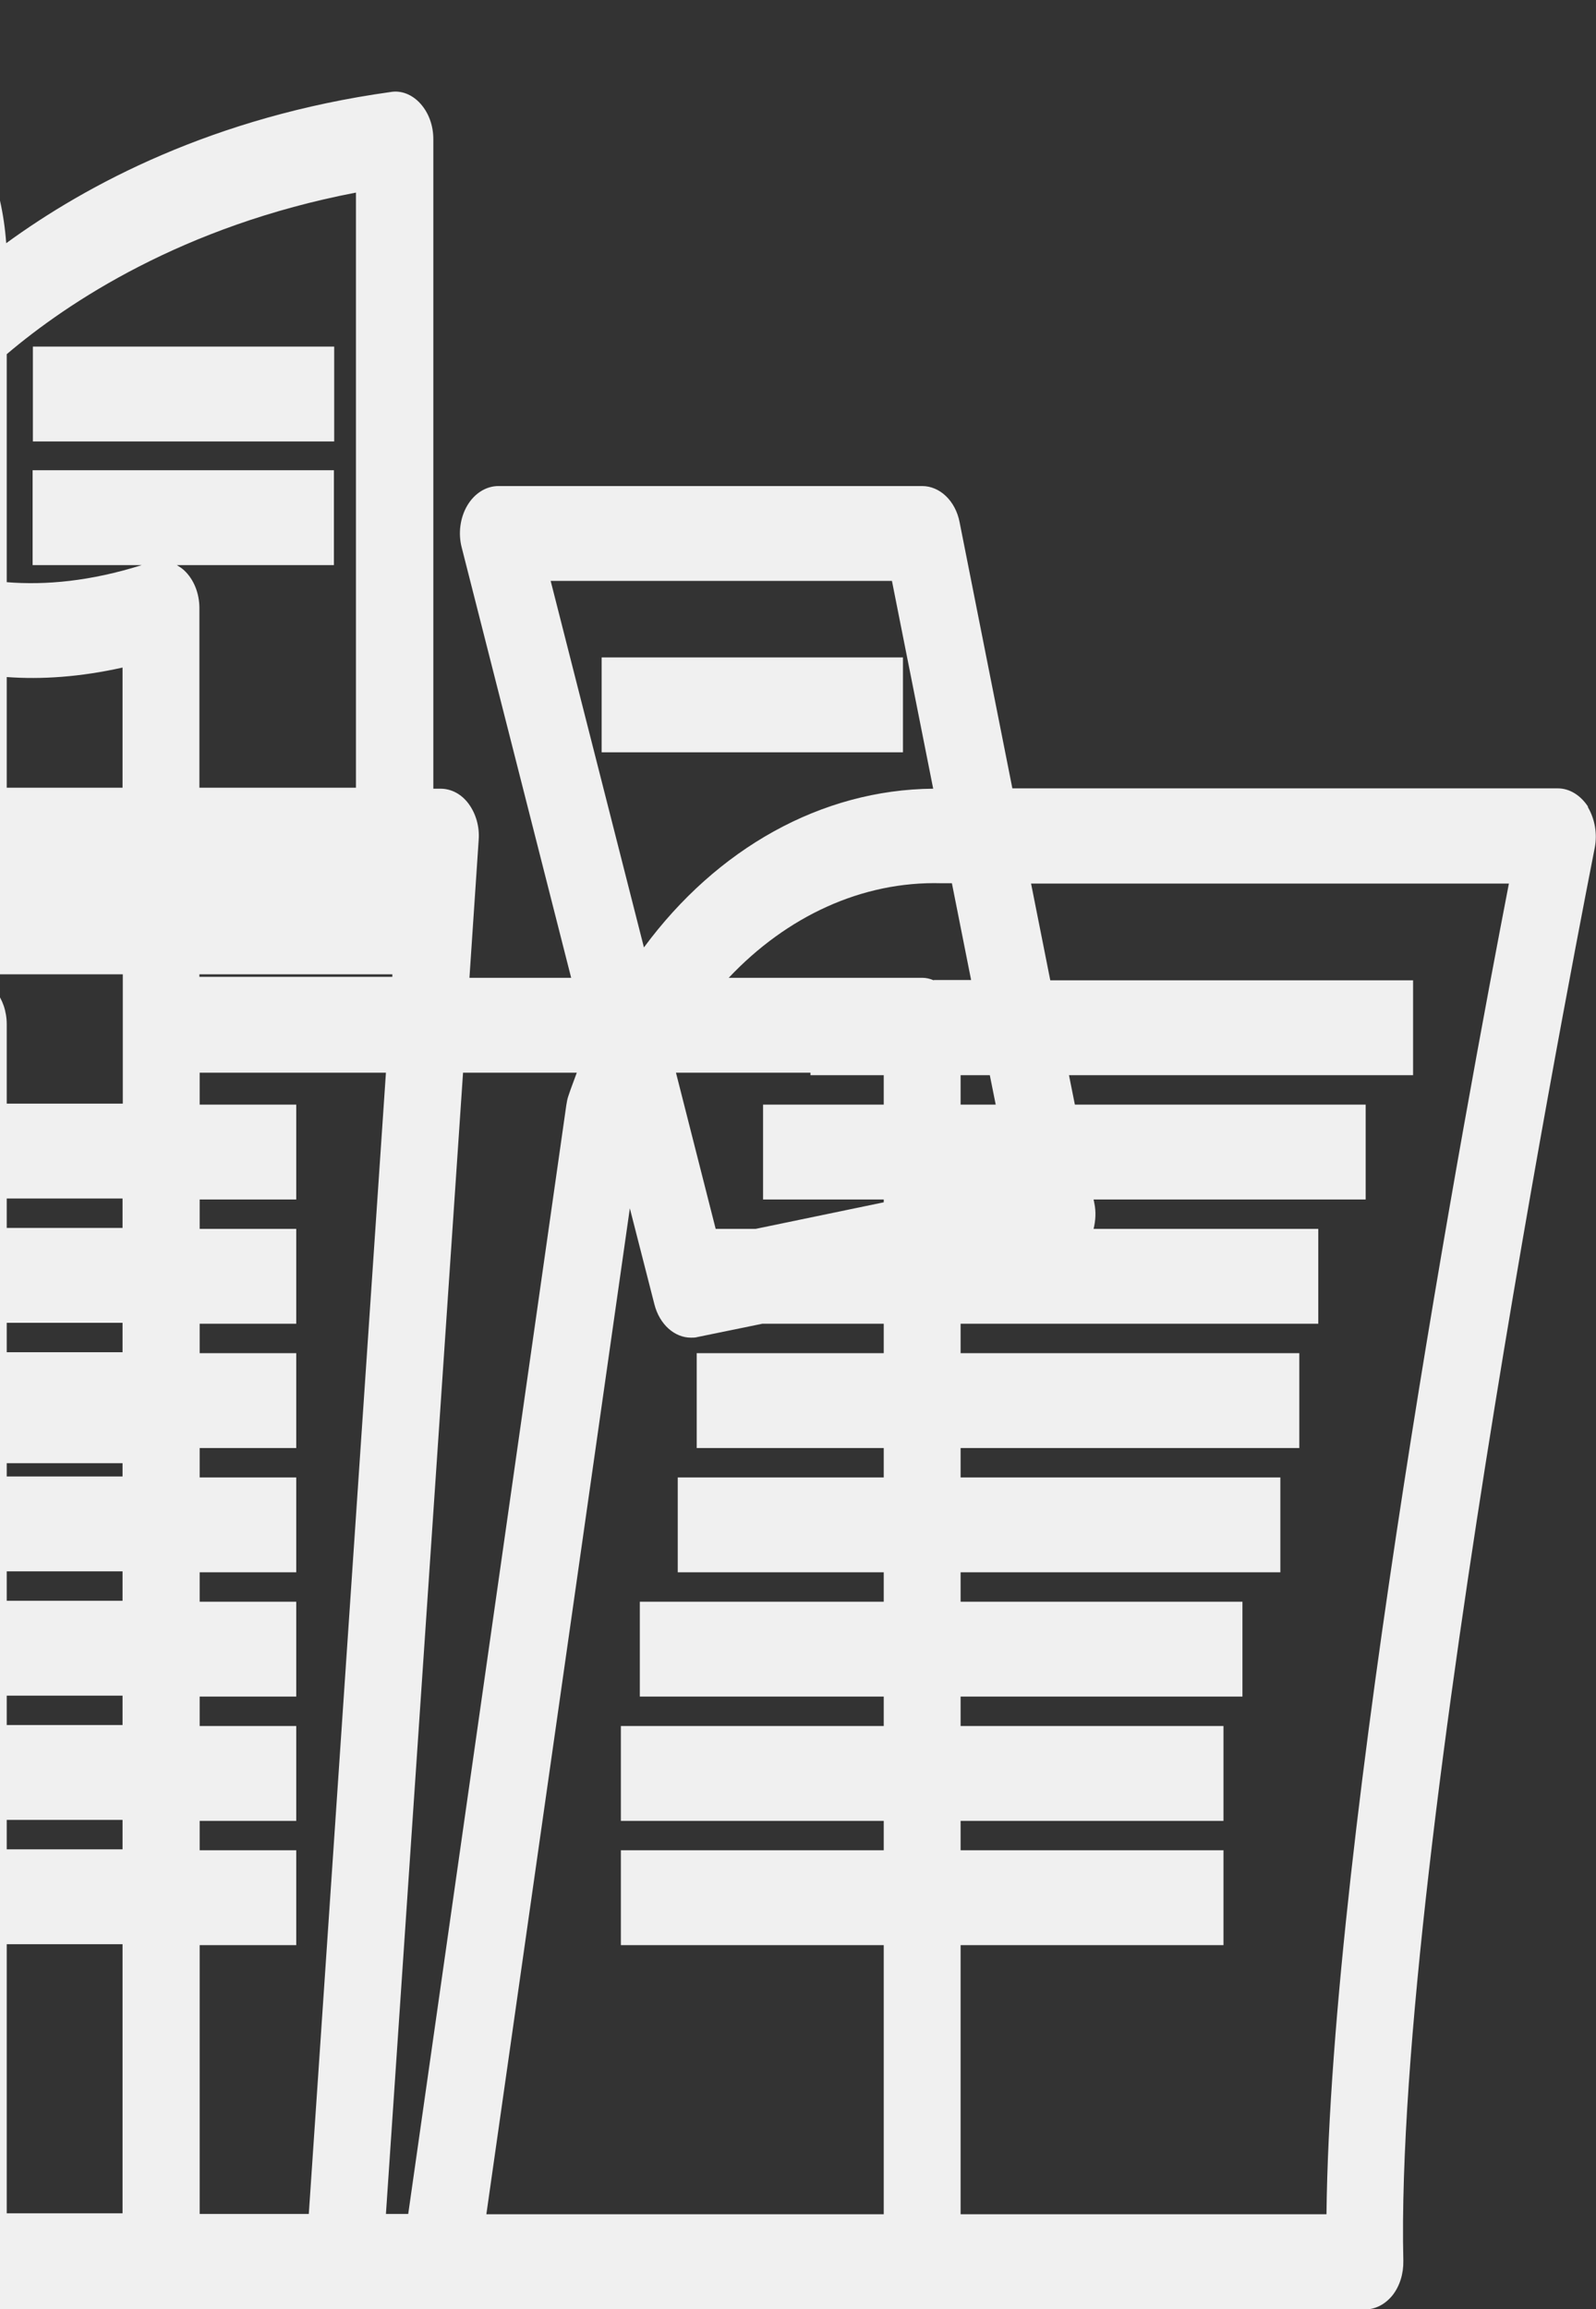<svg width="204" height="295" viewBox="0 0 204 295" fill="none" xmlns="http://www.w3.org/2000/svg">
<rect x="0" y="0" width="204" height="295" fill="#333333" stroke="none"/>
<style type="text/css">
.fill{fill:#f0f0f0;}
</style>
<g clip-path="url(#clip0_117_50041)">
<path d="M202.986 103.06C202.037 101.606 200.628 100.717 199.122 100.717H129.4L122.653 66.701C122.13 63.994 120.132 62.095 117.872 62.095H63.706C62.134 62.095 60.66 63.024 59.743 64.559C58.826 66.095 58.531 68.115 59.023 69.973L73.006 124.917H60.005L61.184 107.302C61.315 105.606 60.824 103.949 59.907 102.697C58.99 101.444 57.68 100.758 56.304 100.758H55.388V17.776C55.388 16.039 54.798 14.423 53.75 13.252C52.702 12.08 51.294 11.514 49.918 11.757C27.256 14.908 11.046 23.594 0.795 31.068C0.238 23.473 -2.381 17.049 -7.032 12.04C-22.064 -4.242 -53.797 0.606 -55.14 0.849C-57.596 1.253 -59.43 3.798 -59.43 6.868V67.468C-75.379 73.165 -88.969 81.447 -89.952 82.052C-91.131 82.78 -92.015 84.073 -92.441 85.608C-92.834 87.143 -92.735 88.84 -92.113 90.294L-77.409 125.159C-119.327 127.3 -134.195 152.187 -134.85 153.318C-135.538 154.53 -135.833 155.984 -135.735 157.439L-134.752 169.316C-145.101 173.114 -155.973 178.689 -166.486 186.971C-173.723 192.869 -181.714 196.909 -190.163 198.97C-200.381 201.273 -214.757 202.202 -225.466 193.677C-226.973 192.465 -228.905 192.385 -230.477 193.435C-232.049 194.485 -233.031 196.546 -233.031 198.768V288.981C-233.031 292.334 -230.837 295.041 -228.119 295.041H-80.389C-80.389 295.041 -80.324 295.041 -80.258 295.041H-15.186C-15.186 295.041 -15.153 295.041 -15.121 295.041H174.462C175.805 295.041 177.049 294.394 177.999 293.223C178.916 292.051 179.407 290.476 179.374 288.819C178.163 237.027 203.608 109.605 203.838 108.312C204.198 106.494 203.838 104.596 202.954 103.101L202.986 103.06ZM91.477 156.994L86.401 137.037H103.594V137.36H112.96V141.117H97.535V153.237H112.96V153.601L96.585 156.994H91.477ZM122.784 141.117V137.36H126.518L127.271 141.117H122.784ZM119.346 125.24C118.887 125.038 118.396 124.917 117.872 124.917H93.147C100.548 117.079 110.176 112.554 120.328 112.837H121.671L124.127 125.2H119.346V125.24ZM114.008 74.215L119.28 100.758C104.936 100.879 91.608 108.434 82.307 121.038L70.386 74.215H114.008ZM73.727 137.037C73.367 138.047 72.974 139.016 72.646 140.026C72.515 140.39 72.45 140.794 72.384 141.198L52.178 282.84H49.329L59.186 137.037H73.727ZM-115.332 282.84L-124.109 178.325C-110.125 174.285 -97.68 173.397 -89.853 172.871C-88.216 172.75 -86.677 172.669 -85.269 172.508V195.091H-92.768V207.211H-85.269V210.969H-104.885V223.089H-85.269V226.846H-117.002V238.966H-85.269V242.723H-104.885V254.843H-85.269V258.6H-92.768V270.72H-85.269V282.88H-115.299L-115.332 282.84ZM-56.941 147.42L-61.329 136.996H-20.033V174.891H-30.021V163.297H-50.26L-51.832 159.54H-46.985V147.42H-56.941ZM-8.964 174.851H-10.208V136.956H-8.964V174.851ZM-61.329 163.256H-68.534V175.376H-56.221L-54.648 179.133H-75.477V164.792C-75.477 162.529 -76.492 160.55 -77.998 159.54H-62.934L-61.362 163.297L-61.329 163.256ZM-75.477 270.599H-54.255V258.479H-75.477V254.722H-66.373V242.602H-75.477V222.967H-66.373V210.847H-75.477V207.09H-54.255V194.97H-75.477V191.213H-42.139V186.931H-20.033V282.759H-75.477V270.599ZM-10.208 186.931H-8.964V282.759H-10.208V186.931ZM0.861 248.379H15.663V282.759H0.861V248.379ZM0.861 236.259V232.502H15.663V236.259H0.861ZM0.861 220.382V216.625H15.663V220.382H0.861ZM0.861 204.505V200.747H15.663V204.505H0.861ZM0.861 188.627V186.931H15.663V188.627H0.861ZM0.861 172.75V168.993H15.663V172.75H0.861ZM0.861 156.873V153.116H15.663V156.873H0.861ZM0.861 140.996V130.856C0.861 127.502 -1.333 124.796 -4.052 124.796H-10.208V124.351C-9.914 124.432 -9.586 124.472 -9.259 124.472H15.696V140.996H0.893H0.861ZM-49.605 76.72C-40.927 74.255 -32.412 73.165 -26.026 75.104C-24.258 76.76 -20.23 80.154 -14.204 82.82V100.636H-49.605V76.72ZM15.663 100.636H0.861V86.496C5.315 86.82 10.227 86.496 15.663 85.284V100.636ZM25.488 124.472H50.148V124.796H25.488V124.472ZM45.497 100.636H25.488V77.689C25.488 75.79 24.767 74.013 23.556 72.882C23.261 72.599 22.933 72.397 22.606 72.195H42.681V60.075H4.168V72.195H18.119C11.57 74.255 5.806 74.781 0.861 74.376V45.248C8.622 38.663 23.326 28.846 45.497 24.604V100.636ZM-49.638 50.783H-17.741V38.663H-49.638V29.937H-17.741V17.817H-49.638V12.282C-39.715 11.474 -21.9 12.04 -13.582 21.049C-10.47 24.402 -8.964 28.684 -8.964 34.179V39.148C-11.322 41.451 -12.599 43.026 -12.796 43.309C-13.68 44.44 -14.204 45.975 -14.204 47.551V69.852C-18.134 67.63 -20.262 65.367 -20.459 65.165C-21.015 64.559 -21.638 64.115 -22.358 63.873C-30.152 61.045 -39.944 61.933 -49.605 64.398V50.823L-49.638 50.783ZM-59.463 80.032V106.696C-59.463 110.05 -57.268 112.756 -54.55 112.756H-20.066V124.796H-66.471L-81.077 90.132C-75.51 87.022 -67.748 83.184 -59.463 80.032ZM-125.779 158.651C-121.784 153.439 -106.49 137.198 -72.431 136.956L-68.043 147.379H-85.531V159.499H-82.714C-82.976 159.661 -83.271 159.822 -83.5 160.065C-84.941 160.307 -87.823 160.509 -90.443 160.711C-98.434 161.277 -110.911 162.166 -125.157 166.125L-125.779 158.691V158.651ZM-223.174 208.545C-211.352 214.12 -198.121 213.069 -188.296 210.847C-178.537 208.464 -169.368 203.818 -161.115 197.111C-152.109 190.001 -142.743 185.072 -133.704 181.598L-125.222 282.88H-223.174V208.545ZM25.521 282.88V248.5H37.867V236.38H25.521V232.623H37.867V220.503H25.521V216.746H37.867V204.626H25.521V200.869H37.867V188.749H25.521V184.991H37.867V172.871H25.521V169.114H37.867V156.994H25.521V153.237H37.867V141.117H25.521V137.037H49.329L39.471 282.84H25.521V282.88ZM62.166 282.88L80.506 154.368L83.65 166.65C84.305 169.195 86.204 170.892 88.333 170.892C88.595 170.892 88.889 170.892 89.151 170.811L97.437 169.114H112.96V172.871H89.053V184.991H112.96V188.749H86.63V200.869H112.96V204.626H81.783V216.746H112.96V220.503H79.36V232.623H112.96V236.38H79.36V248.5H112.96V282.88H62.166ZM169.55 282.88H122.784V248.5H156.385V236.38H122.784V232.623H156.385V220.503H122.784V216.746H158.808V204.626H122.784V200.869H163.655V188.749H122.784V184.991H166.078V172.871H122.784V169.114H168.502V156.994H139.781C140.043 155.944 140.109 154.813 139.879 153.722L139.781 153.237H174.56V141.117H137.39L136.637 137.36H180.619V125.24H134.247L131.79 112.878H192.867C187.562 140.269 170.074 234.077 169.55 282.88Z" class="fill"/>
<path d="M42.716 44.278H4.203V56.398H42.716V44.278Z" class="fill"/>
<path d="M115.415 83.99H76.902V96.11H115.415V83.99Z" class="fill"/>
</g>
<defs>
<clipPath id="clip0_117_50041">
<rect width="437" height="295" fill="white" transform="translate(-233)"/>
</clipPath>
</defs>
</svg>
